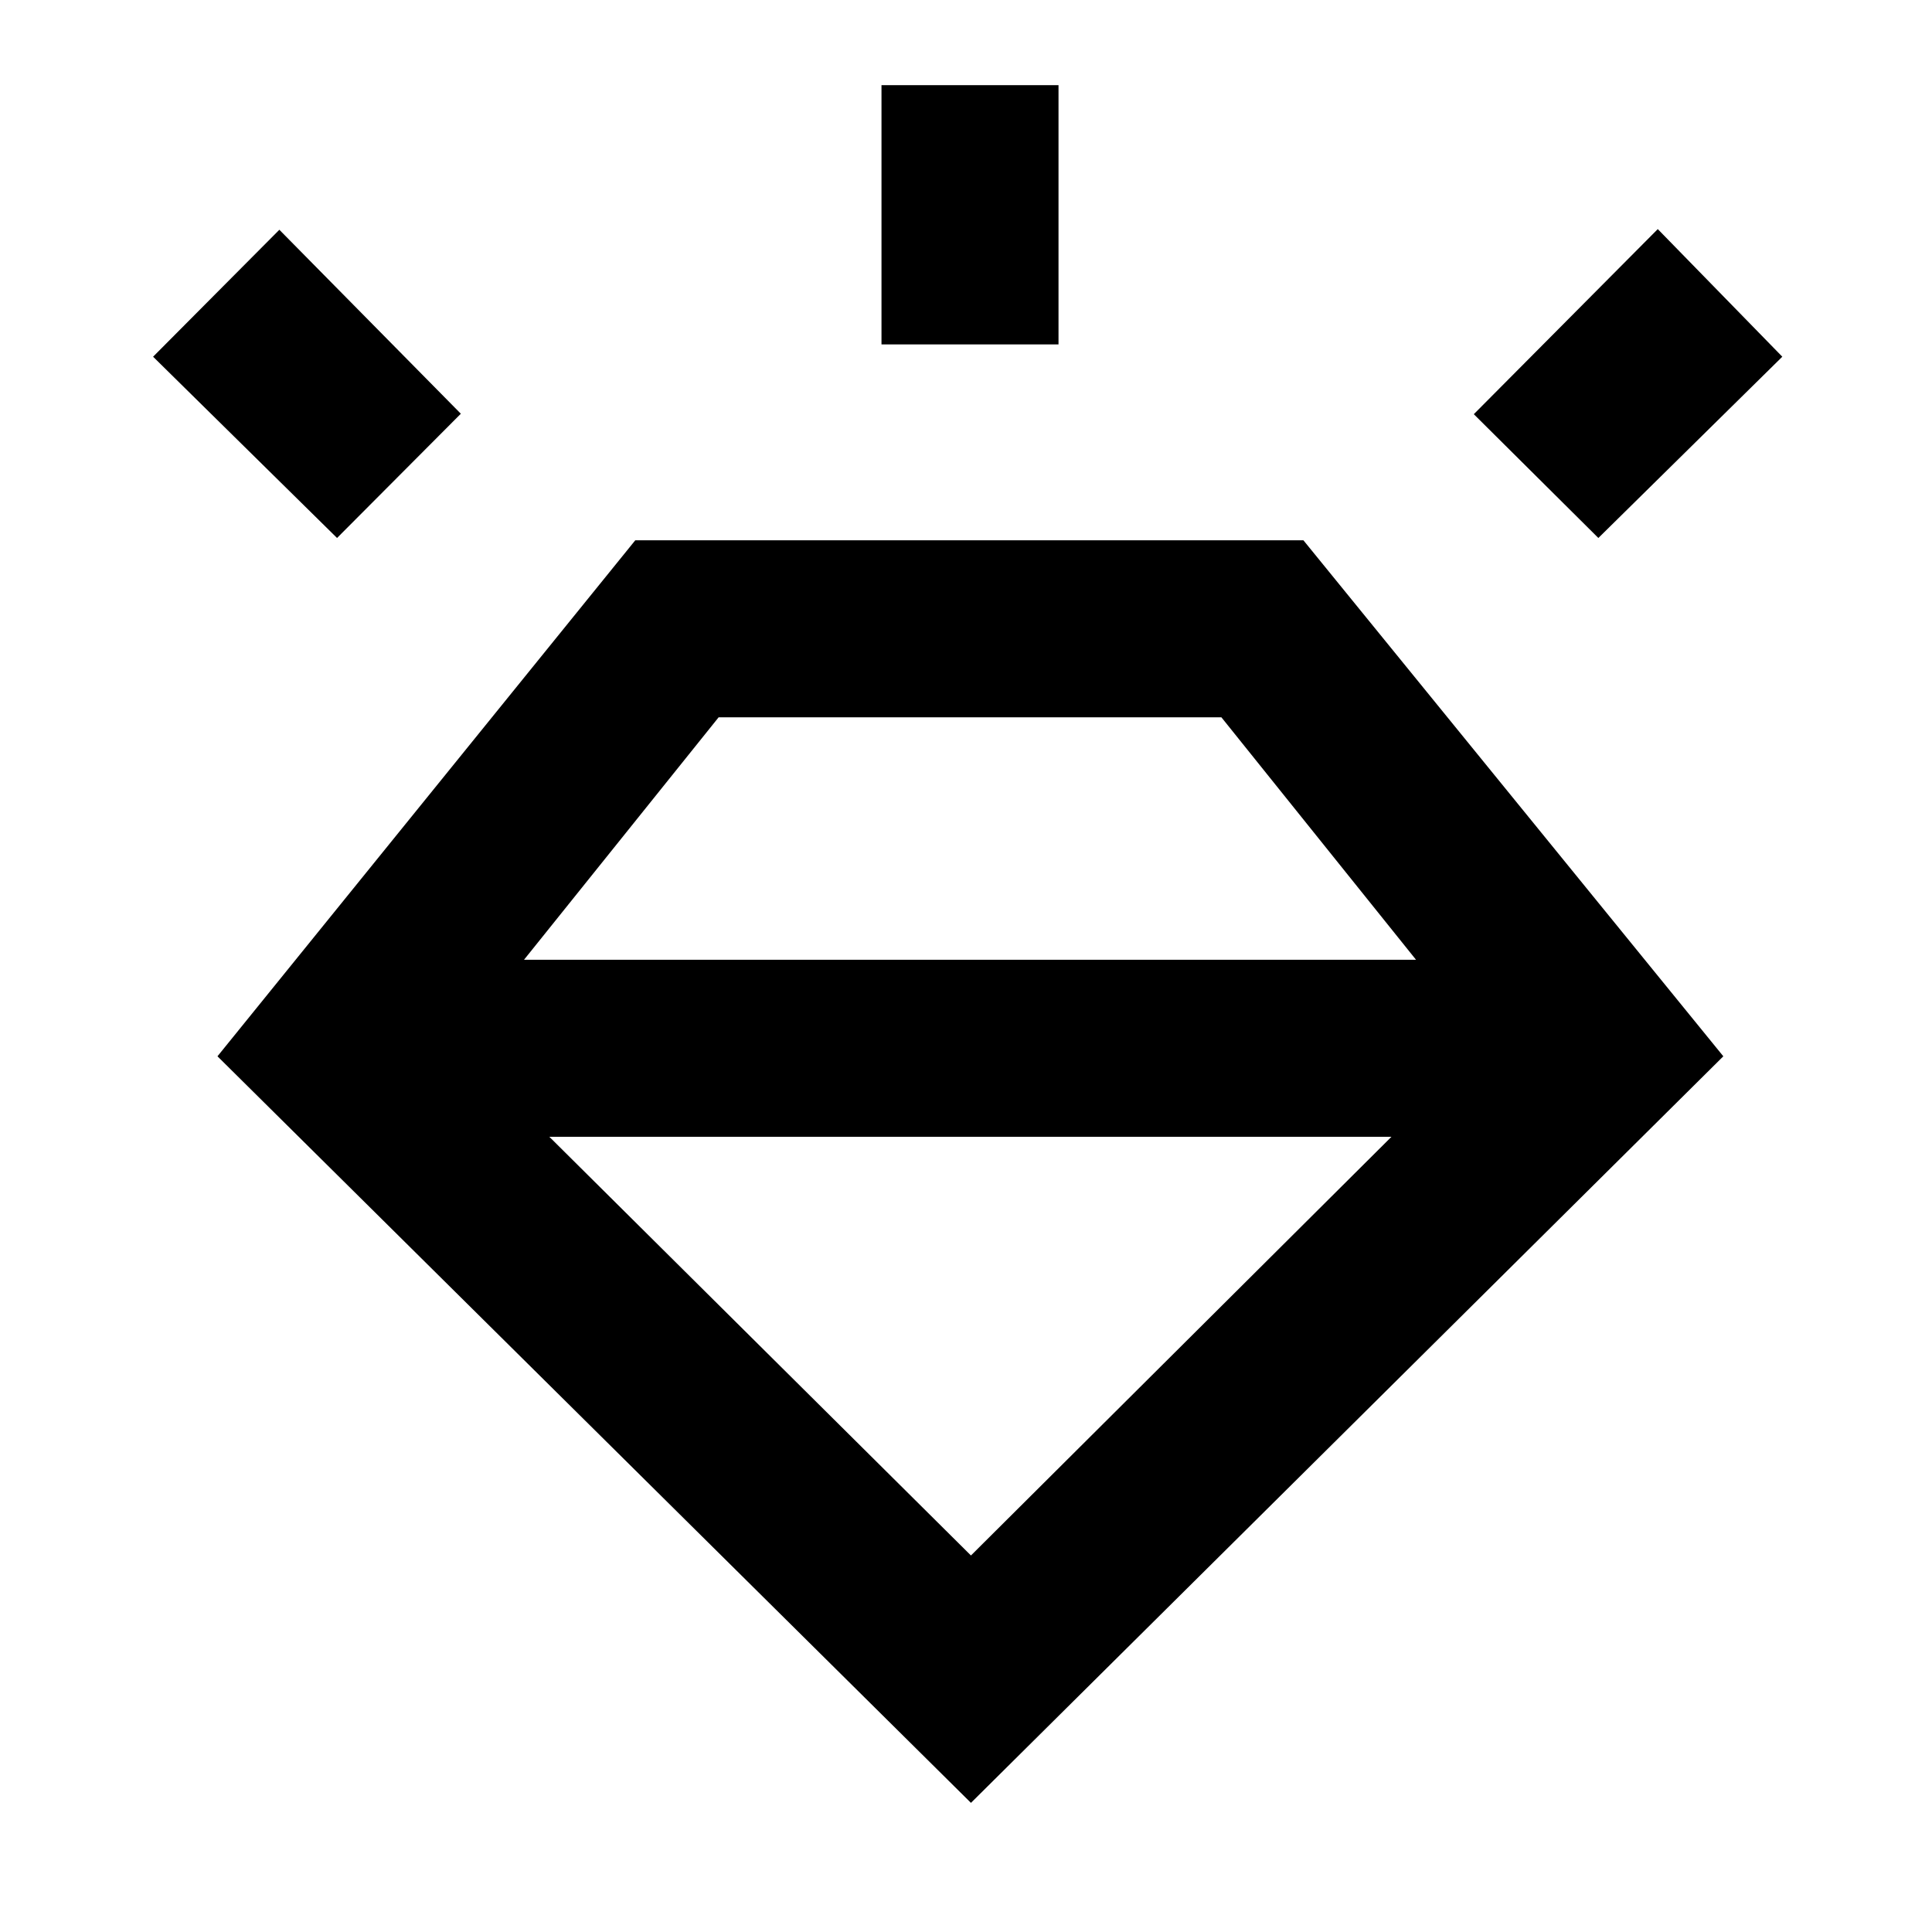 <svg xmlns="http://www.w3.org/2000/svg" height="40" viewBox="0 -960 960 960" width="40"><path d="m482.46-64.17-374.4-370.96 207.61-256.41h331.98l208.66 256.41L482.46-64.17ZM167.48-692.68l-91.41-90.07 62.74-63.08 90.18 91.41-61.51 61.74Zm270.53-96.19v-128.81h87.96v128.81h-87.96Zm356.21 96.19-61.89-61.51 91.41-91.97 61.88 63.41-91.4 90.07ZM482.46-187.09l208.95-208.05H272.96l209.5 208.05ZM357.09-603.58 260.38-483.1h443.23L606.9-603.58H357.09Z"/></svg>